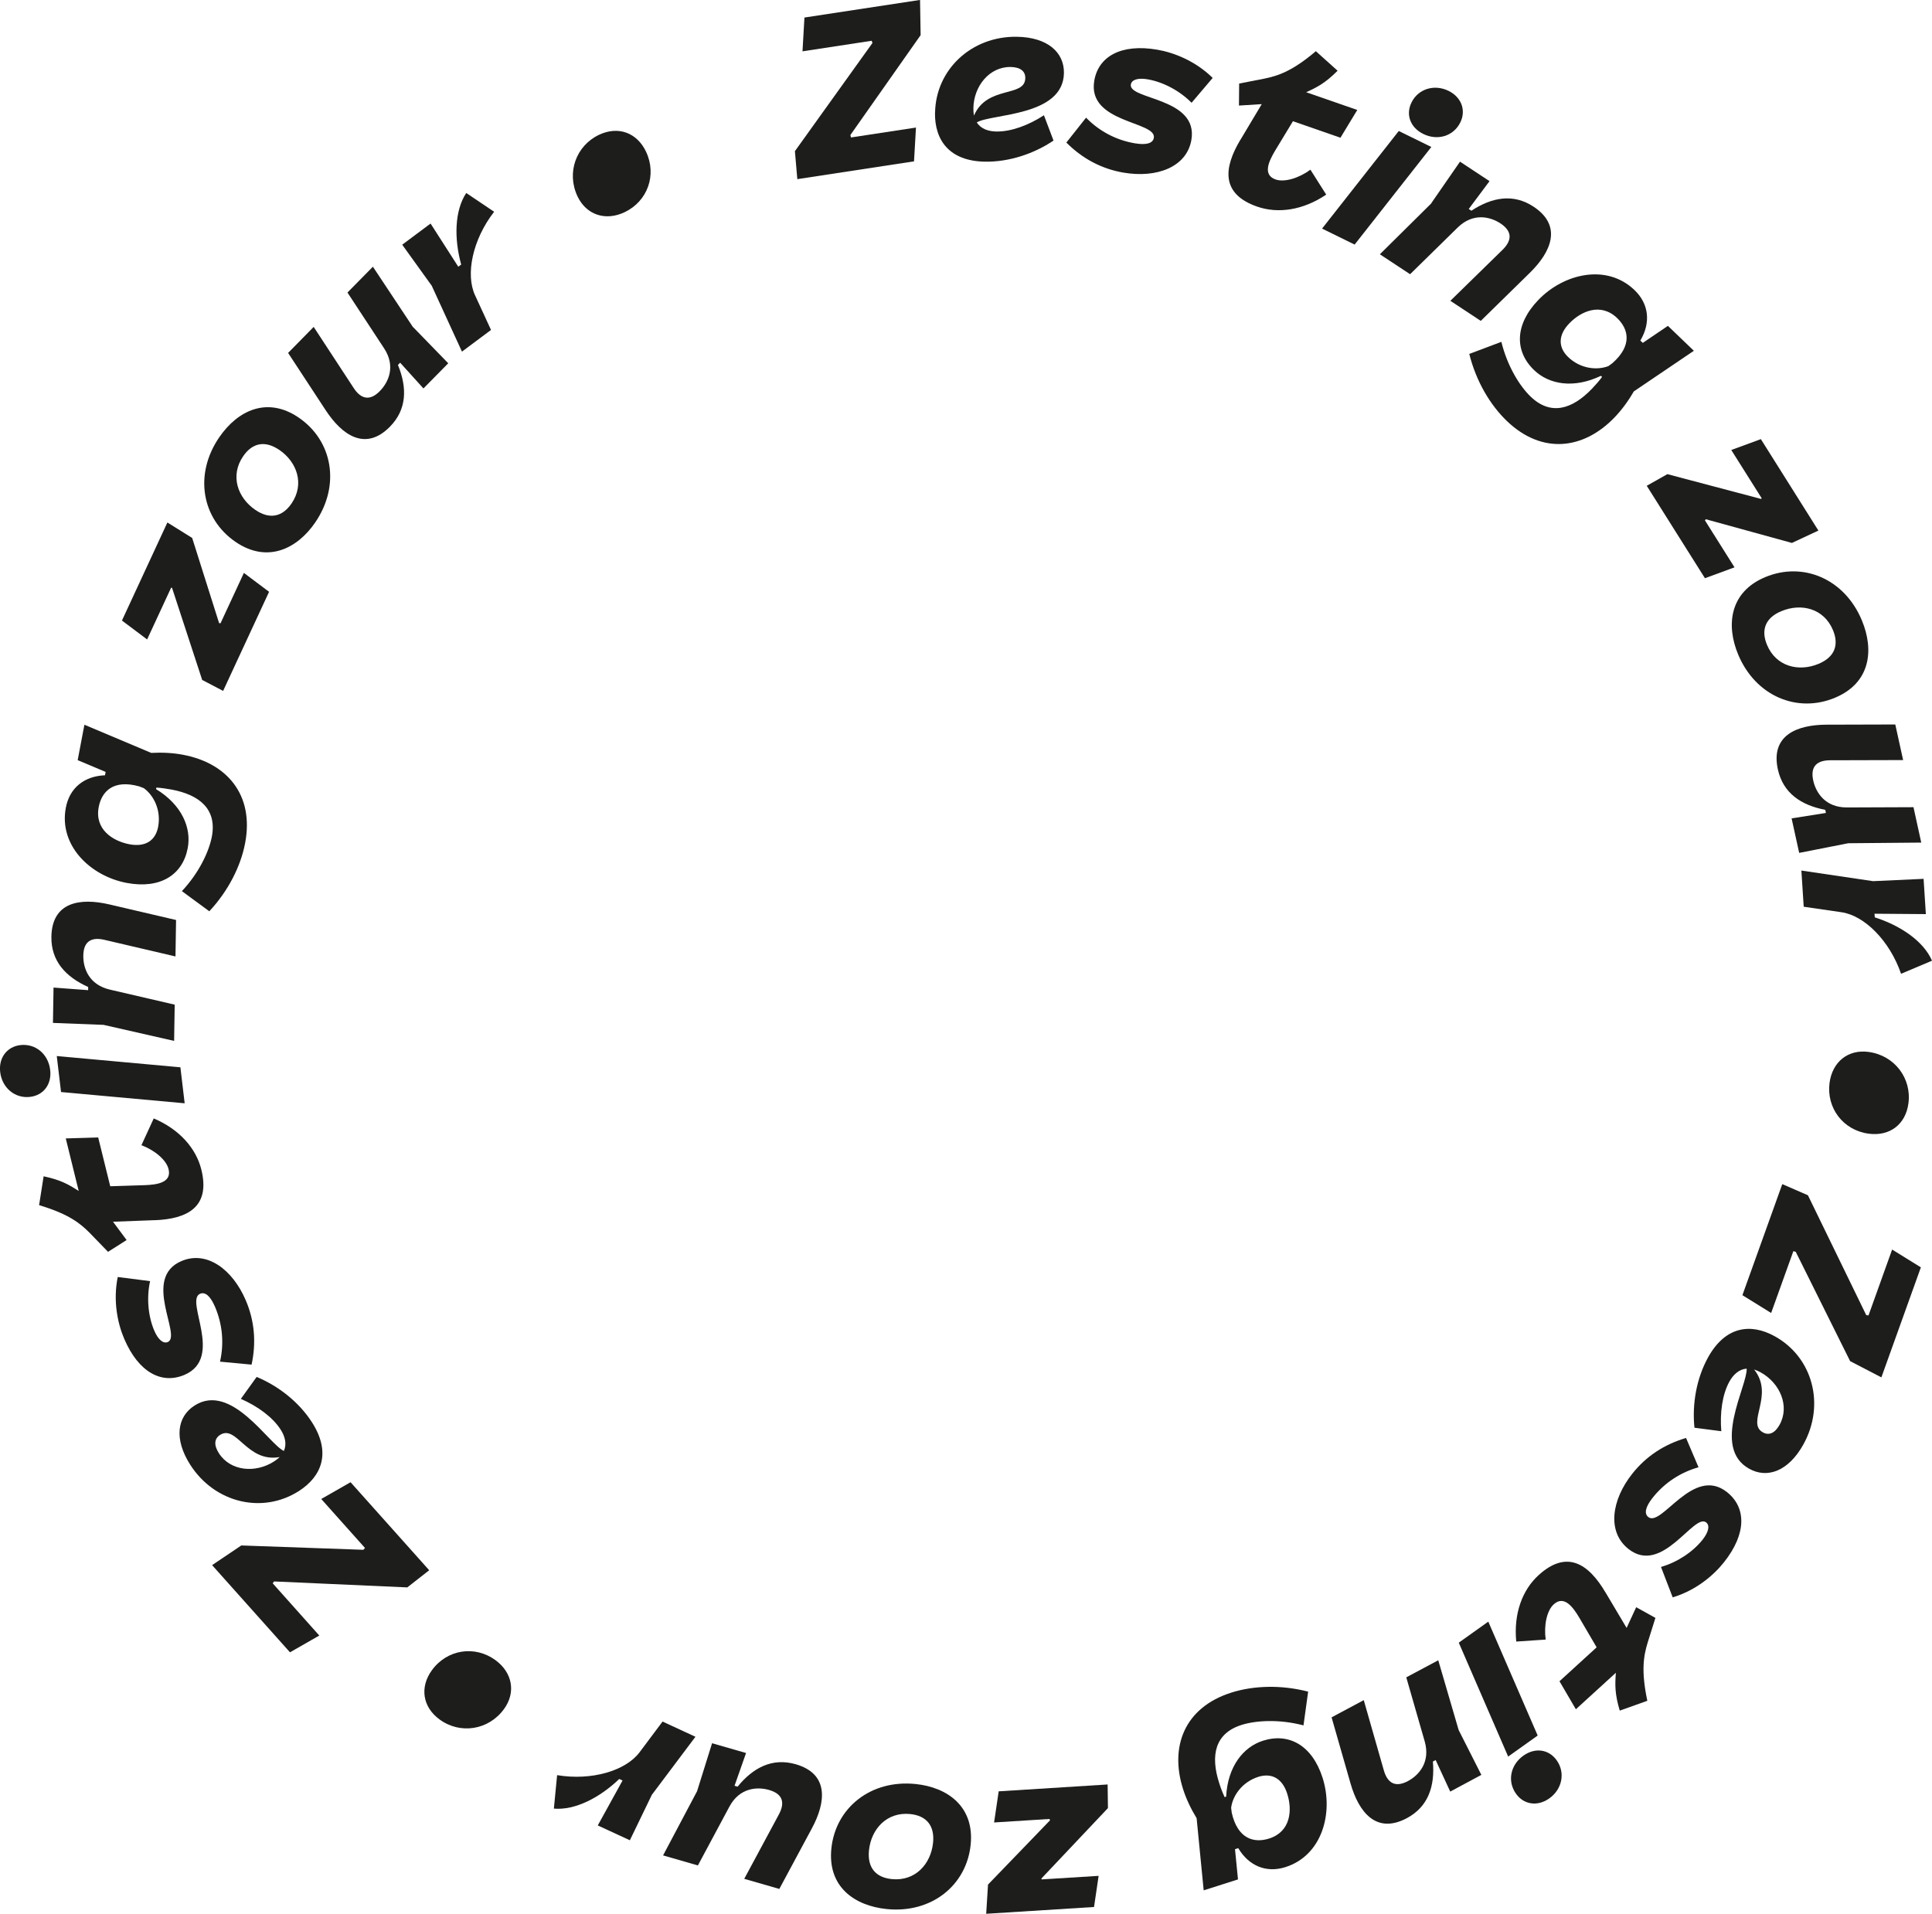 <?xml version="1.0" encoding="UTF-8"?>
<svg id="Ebene_1" data-name="Ebene 1" xmlns="http://www.w3.org/2000/svg" viewBox="0 0 298.48 295.69">
  <defs>
    <style>
      .cls-1 {
        fill: #1d1d1b;
        stroke-width: 0px;
      }
    </style>
  </defs>
  <path class="cls-1" d="m122.79,23.38l12-16.74-.12-.34-10.69,1.63.3-5.22,17.86-2.72.09,5.44-10.85,15.43.09.38,10.04-1.53-.3,5.22-18.03,2.75-.37-4.3Z"/>
  <path class="cls-1" d="m144.46,17.41c.11-6.65,5.62-11.84,12.65-11.73,4.76.08,7.31,2.43,7.26,5.61-.11,6.72-11.16,6.26-13.46,7.62.61.99,1.76,1.39,3.02,1.41,2.27.04,4.99-.97,7.35-2.51l1.48,3.91c-3.04,2.05-6.88,3.32-10.59,3.26-5.49-.09-7.79-3.31-7.72-7.58Zm6.01.45c2.04-4.73,7.88-2.74,7.93-5.79.02-1.05-.74-1.69-2.25-1.72-3.32-.05-5.72,2.99-5.77,6.38,0,.42.02.77.09,1.12Z"/>
  <path class="cls-1" d="m164.75,22.02l3.04-3.84c1.99,2.05,4.59,3.46,7.52,3.96,1.76.3,2.8.02,2.95-.84.45-2.59-10.34-2.25-9.2-8.84.64-3.72,4.12-5.75,9.74-4.78,2.55.44,5.88,1.73,8.55,4.36l-3.26,3.84c-1.81-1.84-4.35-3.2-6.76-3.62-1.48-.26-2.49.03-2.62.79-.41,2.38,10.49,1.99,9.35,8.58-.73,4.21-5.39,5.92-10.5,5.04-3.38-.58-6.34-2.16-8.82-4.65Z"/>
  <path class="cls-1" d="m191.65,21.58l3.28-5.49-3.52.22.03-3.4,3.89-.76c2.15-.44,4.33-1.16,7.96-4.24l3.36,3.02c-1.93,1.92-3.14,2.54-4.86,3.32l7.9,2.74-2.6,4.29-7.34-2.55-2.78,4.59c-.89,1.51-1.98,3.68.1,4.41,1.39.48,3.63-.22,5.38-1.51l2.44,3.85c-3.58,2.42-7.44,2.97-10.65,1.86-5.62-1.95-5.23-5.96-2.6-10.35Z"/>
  <path class="cls-1" d="m216.1,20.24l5.03,2.47-11.85,15.08-5.03-2.47,11.85-15.08Zm1.97-4.41c1.03-2.1,3.52-2.87,5.72-1.79,2.01.99,2.73,3.02,1.82,4.87-1.05,2.14-3.52,2.87-5.72,1.79-2.01-.99-2.75-2.99-1.82-4.87Z"/>
  <path class="cls-1" d="m221.14,31.37l4.42-6.39,4.56,3.01-3.21,4.3.41.27c3.18-2.09,6.47-2.69,9.6-.63,4.5,2.97,2.72,7-.58,10.23l-7.57,7.42-4.7-3.1,8.04-7.86c1.39-1.35,1.67-2.79-.28-4.09-1.64-1.08-4.26-1.68-6.62.62l-7.36,7.22-4.67-3.08,7.98-7.9Z"/>
  <path class="cls-1" d="m227.01,54.68l4.94-1.86c.92,3.74,2.81,6.82,4.53,8.47,3.11,2.98,6.43,1.95,9.48-1.24.53-.56,1.07-1.16,1.55-1.81l-.18-.17c-4.22,2.02-8.02,1.33-10.32-.88-3.03-2.91-3.02-7.02.64-10.83,3.95-4.12,10.58-5.66,14.87-1.54,2.22,2.13,2.55,5.02.9,7.8l.38.36,3.88-2.63,4.01,3.85-9.28,6.28c-.88,1.53-1.87,2.86-2.96,4-4.75,4.95-11.17,5.82-16.65.57-2.6-2.5-4.76-6.16-5.81-10.38Zm15.42-4.7c-1.72,1.79-1.73,3.67-.17,5.18,1.89,1.82,4.45,2.09,6.22,1.41l.63-.46c3.11-2.74,2.49-5.27.72-6.97-2.53-2.42-5.57-1.07-7.41.85Z"/>
  <path class="cls-1" d="m257.59,73.26l14.48,3.83.1-.1-4.7-7.46,4.57-1.68,8.89,14.13-4.09,1.91-13.3-3.66-.14.17,4.57,7.26-4.57,1.68-8.99-14.28,3.17-1.79Z"/>
  <path class="cls-1" d="m272.72,89.17c5.81-2.43,12.24.24,14.92,6.67,1.94,4.65,1.31,9.69-4.15,11.97-5.81,2.43-12.27-.23-14.96-6.69-1.9-4.55-1.3-9.66,4.19-11.95Zm8.24,13.4c2.49-1.04,3.18-2.92,2.22-5.21-1.4-3.36-4.9-4.21-7.97-2.93-2.46,1.02-3.19,2.89-2.22,5.21,1.4,3.36,4.9,4.21,7.97,2.93Z"/>
  <path class="cls-1" d="m285.59,130.28l-7.63,1.5-1.17-5.33,5.3-.84-.1-.48c-3.74-.72-6.51-2.58-7.32-6.24-1.16-5.26,2.92-6.91,7.54-6.92l10.6-.03,1.21,5.5-11.24.03c-1.94,0-3.15.83-2.65,3.12.42,1.91,1.88,4.17,5.18,4.17l10.31-.04,1.2,5.47-11.23.1Z"/>
  <path class="cls-1" d="m289.38,136.15l7.8-.36.35,5.45-7.93-.06.04.56c3.94,1.26,7.53,3.66,8.84,6.7l-4.78,2.02c-1.76-5.11-5.66-9-9.2-9.51l-5.84-.85-.36-5.59,11.08,1.64Z"/>
  <path class="cls-1" d="m288.65,162.53c4.06.53,6.7,4.09,6.19,7.94-.43,3.3-2.93,5.12-6.12,4.7-3.99-.52-6.57-4-6.07-7.85.43-3.26,2.87-5.2,5.99-4.79Z"/>
  <path class="cls-1" d="m279.31,184.68l9.01,18.52.35.05,3.65-10.18,4.44,2.75-6.1,17-4.83-2.51-8.4-16.89-.37-.1-3.43,9.55-4.44-2.75,6.16-17.16,3.96,1.72Z"/>
  <path class="cls-1" d="m274.22,206.49c5.82,3.23,7.8,10.54,4.39,16.69-2.31,4.16-5.59,5.31-8.37,3.76-5.88-3.26-.27-12.8-.39-15.47-1.16.08-2.06.9-2.67,2-1.1,1.99-1.49,4.86-1.25,7.67l-4.15-.54c-.38-3.65.31-7.63,2.11-10.88,2.67-4.81,6.59-5.31,10.32-3.24Zm-3.23,5.1c3.21,4.02-1.29,8.25,1.37,9.73.92.51,1.84.14,2.57-1.17,1.61-2.91.06-6.45-2.91-8.1-.37-.2-.69-.34-1.03-.45Z"/>
  <path class="cls-1" d="m260.49,222.2l1.92,4.51c-2.75.77-5.23,2.37-7.08,4.7-1.11,1.4-1.36,2.45-.68,2.99,2.06,1.63,6.92-8,12.16-3.85,2.96,2.35,3.08,6.37-.47,10.84-1.61,2.03-4.33,4.34-7.92,5.42l-1.81-4.7c2.48-.71,4.89-2.28,6.42-4.2.93-1.18,1.17-2.2.56-2.68-1.89-1.5-6.77,8.25-12.01,4.1-3.34-2.65-2.62-7.57.6-11.63,2.13-2.69,4.93-4.53,8.31-5.52Z"/>
  <path class="cls-1" d="m248.03,246.03l3.27,5.5,1.48-3.2,2.97,1.65-1.19,3.79c-.64,2.1-1.04,4.36-.06,9.02l-4.26,1.52c-.77-2.61-.74-3.97-.6-5.85l-6.18,5.64-2.53-4.33,5.74-5.24-2.71-4.63c-.9-1.5-2.29-3.5-3.92-2.01-1.09.99-1.54,3.3-1.24,5.44l-4.55.31c-.42-4.31.93-7.96,3.44-10.25,4.39-4.01,7.74-1.76,10.34,2.65Z"/>
  <path class="cls-1" d="m237.56,268.16l-4.56,3.25-7.63-17.6,4.56-3.25,7.63,17.6Zm2.94,3.83c1.36,1.91.85,4.46-1.14,5.88-1.83,1.3-3.95.97-5.15-.72-1.38-1.94-.85-4.46,1.14-5.88,1.83-1.3,3.93-.99,5.15.72Z"/>
  <path class="cls-1" d="m225.35,267.31l3.51,6.93-4.81,2.58-2.25-4.87-.43.23c.33,3.8-.71,6.97-4.01,8.74-4.75,2.54-7.45-.93-8.72-5.38l-2.92-10.19,4.97-2.66,3.09,10.81c.52,1.86,1.66,2.8,3.73,1.7,1.73-.92,3.5-2.95,2.6-6.12l-2.85-9.91,4.94-2.64,3.15,10.78Z"/>
  <path class="cls-1" d="m202.1,261.37l-.72,5.22c-3.73-.98-7.34-.78-9.6-.06-4.1,1.31-4.78,4.72-3.44,8.92.23.73.51,1.49.86,2.23l.23-.08c.24-4.67,2.66-7.68,5.69-8.64,4-1.27,7.6.7,9.21,5.73,1.73,5.43-.07,12-5.74,13.8-2.93.93-5.63-.15-7.29-2.93l-.5.16.46,4.67-5.3,1.69-1.09-11.15c-.92-1.51-1.62-3.01-2.1-4.51-2.08-6.53.21-12.59,7.45-14.89,3.43-1.09,7.69-1.24,11.89-.15Zm-3.23,15.79c-.75-2.37-2.4-3.27-4.47-2.62-2.5.8-3.96,2.91-4.2,4.79l.1.78c.92,4.04,3.45,4.71,5.78,3.96,3.33-1.06,3.6-4.38,2.79-6.91Z"/>
  <path class="cls-1" d="m171.18,279.36l-10.29,10.89.04.14,8.8-.55-.71,4.81-16.66,1.05.28-4.51,9.58-9.93-.08-.21-8.56.54.71-4.81,16.83-1.06.05,3.64Z"/>
  <path class="cls-1" d="m149.96,285.03c-.64,6.27-6.04,10.64-12.97,9.94-5.01-.51-9.15-3.46-8.55-9.35.64-6.27,6.05-10.68,13.01-9.97,4.91.5,9.11,3.46,8.51,9.38Zm-15.71.87c-.27,2.68,1.05,4.19,3.52,4.44,3.62.37,6.04-2.31,6.38-5.61.27-2.65-1.02-4.18-3.52-4.44-3.62-.37-6.04,2.31-6.38,5.61Z"/>
  <path class="cls-1" d="m107.69,276.77l2.32-7.42,5.25,1.51-1.78,5.06.47.14c2.41-2.95,5.37-4.5,8.97-3.47,5.18,1.49,4.69,5.87,2.5,9.93l-5.02,9.34-5.42-1.56,5.33-9.91c.93-1.7.77-3.17-1.49-3.82-1.88-.54-4.57-.33-6.13,2.57l-4.87,9.09-5.38-1.55,5.26-9.93Z"/>
  <path class="cls-1" d="m100.71,277.31l-3.4,7.03-4.96-2.29,3.83-6.94-.51-.24c-2.98,2.86-6.81,4.87-10.1,4.58l.5-5.17c5.34.89,10.61-.68,12.75-3.55l3.54-4.73,5.08,2.35-6.73,8.96Z"/>
  <path class="cls-1" d="m77.87,264.06c-2.41,3.31-6.8,3.92-9.94,1.63-2.69-1.96-3.09-5.03-1.2-7.63,2.37-3.25,6.66-3.85,9.8-1.56,2.66,1.94,3.19,5.01,1.34,7.56Z"/>
  <path class="cls-1" d="m62.91,245.27l-20.57-.92-.21.29,7.2,8.07-4.53,2.59-12.03-13.47,4.51-3.04,18.85.67.26-.28-6.76-7.57,4.53-2.59,12.15,13.6-3.4,2.66Z"/>
  <path class="cls-1" d="m46.16,230.39c-5.6,3.58-12.98,1.85-16.77-4.07-2.56-4.01-2.01-7.44.67-9.15,5.66-3.62,11.38,5.85,13.79,7.02.49-1.06.19-2.24-.49-3.3-1.23-1.92-3.56-3.62-6.15-4.75l2.44-3.39c3.39,1.41,6.57,3.91,8.56,7.03,2.96,4.63,1.54,8.32-2.06,10.62Zm-2.95-5.26c-5.07.91-6.64-5.06-9.21-3.42-.88.56-1,1.55-.19,2.82,1.79,2.8,5.65,3.12,8.51,1.29.35-.23.63-.44.89-.69Z"/>
  <path class="cls-1" d="m38.87,210.85l-4.88-.46c.64-2.78.4-5.73-.77-8.47-.7-1.64-1.51-2.36-2.31-2.02-2.41,1.03,3.74,9.9-2.41,12.53-3.48,1.49-7.07-.33-9.31-5.57-1.02-2.38-1.75-5.87-1-9.55l5,.64c-.56,2.52-.32,5.39.64,7.64.59,1.38,1.38,2.07,2.09,1.77,2.22-.95-4.04-9.88,2.11-12.51,3.93-1.68,7.9,1.3,9.94,6.06,1.35,3.15,1.64,6.5.9,9.93Z"/>
  <path class="cls-1" d="m23.85,188.53l-6.39.24,2.1,2.83-2.87,1.82-2.76-2.85c-1.54-1.57-3.33-3-7.89-4.36l.7-4.46c2.66.57,3.84,1.25,5.42,2.27l-2-8.12,5.01-.15,1.86,7.54,5.37-.17c1.75-.07,4.17-.34,3.64-2.48-.35-1.43-2.16-2.93-4.19-3.69l1.9-4.14c3.98,1.69,6.55,4.62,7.36,7.92,1.42,5.78-2.16,7.63-7.27,7.81Z"/>
  <path class="cls-1" d="m4.65,169.48c-2.33.28-4.33-1.39-4.62-3.82-.27-2.22,1.05-3.93,3.1-4.18,2.36-.28,4.33,1.39,4.62,3.82.27,2.22-1.01,3.93-3.1,4.18Zm4.78-.75l-.66-5.56,19.1,1.74.66,5.56-19.1-1.74Z"/>
  <path class="cls-1" d="m15.94,158.35l-7.76-.3.09-5.46,5.35.4v-.49c-3.47-1.56-5.74-4.01-5.68-7.76.09-5.39,4.44-6.05,8.94-5l10.32,2.41-.09,5.63-10.95-2.56c-1.88-.45-3.26.09-3.29,2.43-.03,1.96.87,4.49,4.08,5.25l10.04,2.33-.09,5.6-10.95-2.49Z"/>
  <path class="cls-1" d="m32.35,140.81l-4.25-3.12c2.64-2.81,4.18-6.08,4.63-8.42.8-4.23-1.87-6.45-6.21-7.27-.76-.14-1.55-.26-2.36-.31l-.05.24c3.99,2.43,5.49,5.99,4.89,9.12-.78,4.12-4.23,6.35-9.43,5.37-5.6-1.06-10.51-5.77-9.4-11.62.57-3.03,2.81-4.88,6.05-5.01l.1-.52-4.32-1.82,1.04-5.47,10.32,4.35c1.76-.09,3.42,0,4.96.3,6.74,1.28,10.97,6.18,9.55,13.64-.67,3.54-2.57,7.35-5.53,10.53Zm-12.35-10.36c2.44.46,4.02-.55,4.43-2.69.49-2.58-.68-4.87-2.21-5.98l-.73-.28c-3.99-1.11-5.78.79-6.24,3.2-.65,3.44,2.14,5.25,4.75,5.75Z"/>
  <path class="cls-1" d="m31.24,105.07l-4.66-14.24-.14-.03-3.71,8-3.89-2.92,7.02-15.15,3.83,2.39,4.16,13.16.22.02,3.61-7.78,3.89,2.92-7.1,15.31-3.23-1.69Z"/>
  <path class="cls-1" d="m36.38,83.72c-5.2-3.56-6.45-10.4-2.51-16.15,2.85-4.16,7.42-6.37,12.3-3.03,5.2,3.56,6.48,10.42,2.52,16.2-2.79,4.07-7.4,6.34-12.31,2.98Zm6.77-14.2c-2.22-1.52-4.18-1.08-5.58.97-2.06,3-.87,6.41,1.87,8.29,2.19,1.5,4.16,1.11,5.59-.97,2.06-3,.87-6.41-1.87-8.29Z"/>
  <path class="cls-1" d="m63.83,50.55l5.42,5.58-3.83,3.89-3.6-3.98-.34.35c1.44,3.53,1.39,6.87-1.24,9.54-3.78,3.84-7.39,1.32-9.92-2.54l-5.81-8.86,3.95-4.02,6.16,9.41c1.05,1.63,2.42,2.18,4.06.51,1.37-1.4,2.47-3.86.66-6.61l-5.66-8.62,3.93-3.99,6.21,9.36Z"/>
  <path class="cls-1" d="m66.7,44.15l-4.56-6.34,4.38-3.27,4.28,6.67.45-.33c-1.1-3.99-1.04-8.3.78-11.06l4.31,2.9c-3.32,4.27-4.45,9.66-2.95,12.9l2.47,5.36-4.49,3.35-4.67-10.18Z"/>
  <path class="cls-1" d="m89.23,30.36c-1.76-3.7-.21-7.85,3.29-9.52,3-1.43,5.89-.33,7.28,2.58,1.73,3.63.22,7.69-3.29,9.36-2.97,1.42-5.92.42-7.28-2.42Z"/>
</svg>